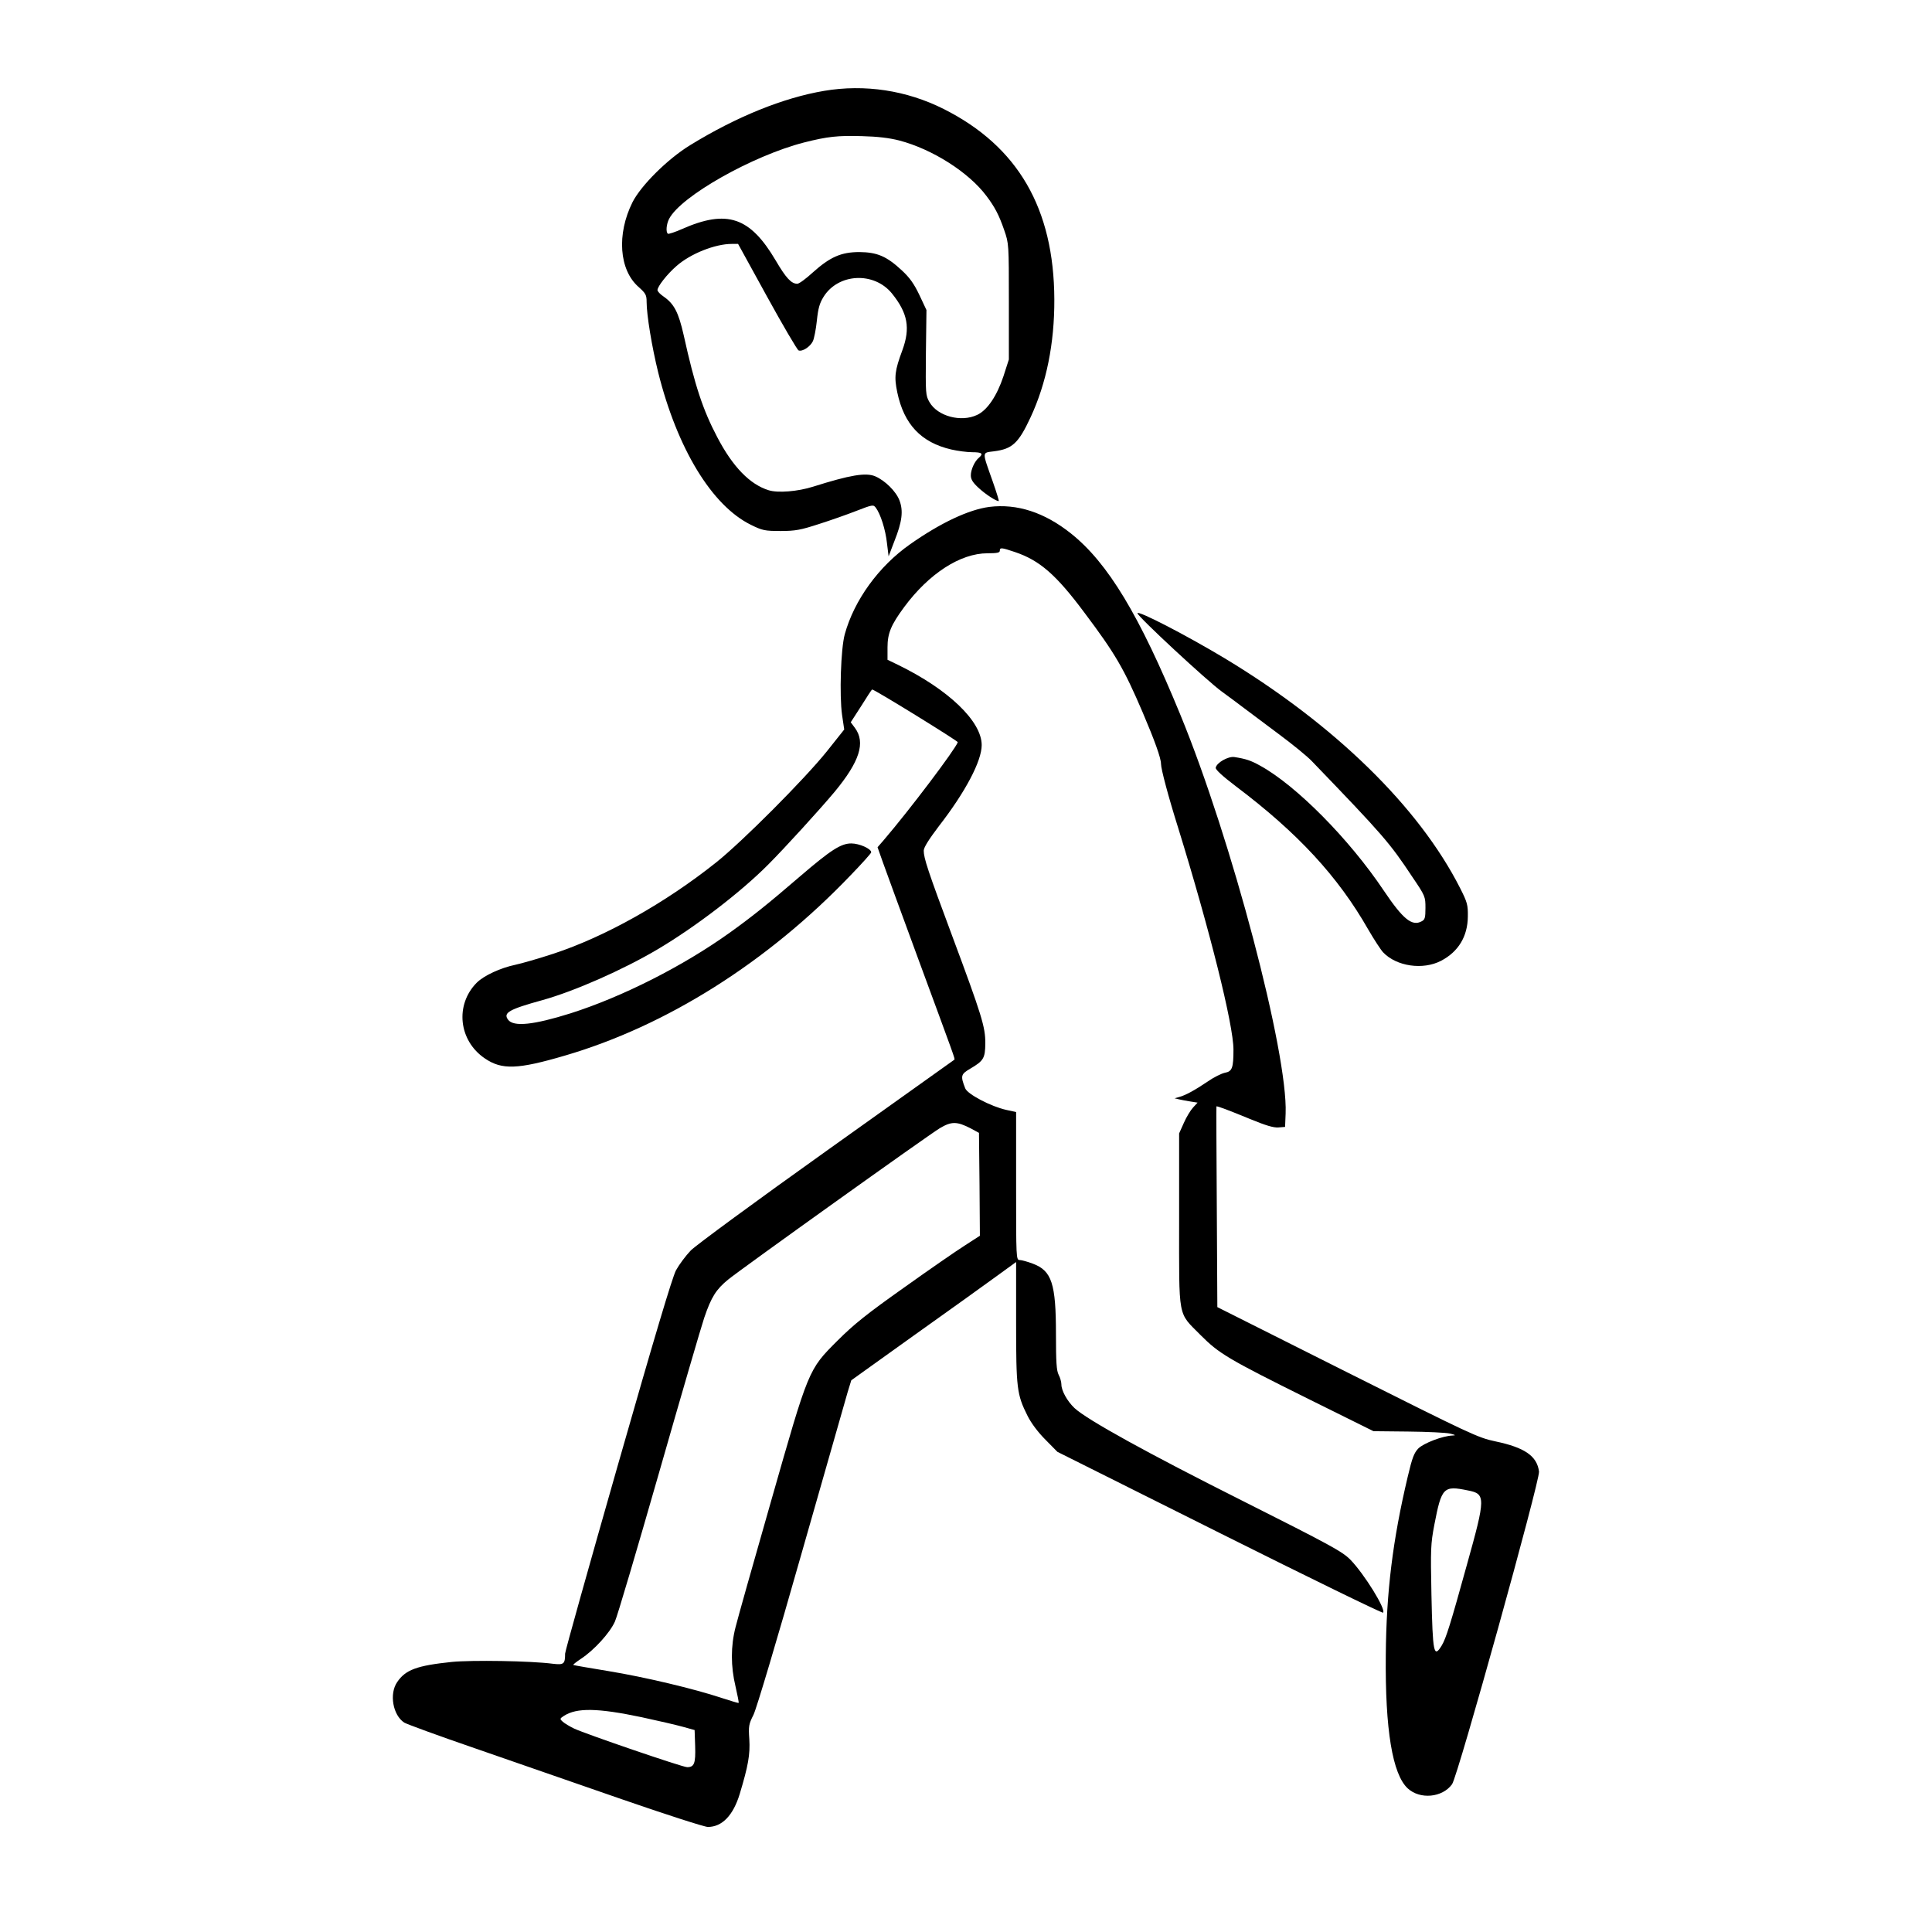 <?xml version="1.0" standalone="no"?>
<!DOCTYPE svg PUBLIC "-//W3C//DTD SVG 20010904//EN"
 "http://www.w3.org/TR/2001/REC-SVG-20010904/DTD/svg10.dtd">
<svg version="1.0" xmlns="http://www.w3.org/2000/svg"
 width="2048pt" height="2048pt" viewBox="0 0 2048 2048"
 preserveAspectRatio="xMidYMid meet">
<g transform="translate(0,2048) scale(0.192,-0.192)"
fill="#000000" stroke="none">
<path d="M4550 10165 c-225 -38 -483 -142 -740 -300 -124 -76 -271 -222 -318
-315 -88 -176 -74 -374 34 -468 39 -35 44 -44 44 -82 0 -72 29 -248 64 -390
105 -420 296 -735 512 -841 63 -31 76 -34 164 -34 82 0 111 6 210 38 63 20
157 53 208 73 90 35 94 35 107 18 26 -34 54 -121 62 -196 l9 -73 32 84 c43
108 50 167 28 225 -19 50 -80 110 -134 133 -52 22 -139 7 -342 -57 -85 -27
-195 -36 -246 -20 -104 32 -199 130 -284 293 -79 150 -124 285 -185 562 -29
128 -53 174 -112 215 -18 12 -33 28 -33 35 0 20 53 88 105 133 77 68 213 122
305 122 l35 0 160 -291 c88 -160 166 -293 174 -297 21 -8 64 20 79 51 7 15 17
66 22 114 7 67 15 96 37 131 81 130 278 140 377 19 88 -109 103 -191 58 -314
-42 -113 -46 -147 -28 -233 37 -176 131 -276 298 -315 35 -8 87 -15 116 -15
54 0 63 -8 36 -31 -23 -19 -44 -65 -44 -97 0 -22 11 -40 44 -70 38 -35 95 -72
110 -72 3 0 -12 48 -33 108 -60 170 -61 158 7 167 101 13 135 44 202 188 87
187 132 407 131 651 -2 502 -201 845 -611 1051 -205 103 -436 138 -660 100z
m415 -274 c183 -48 384 -176 481 -306 47 -62 70 -107 98 -188 26 -75 26 -77
26 -395 l0 -320 -30 -93 c-36 -108 -89 -187 -145 -213 -88 -42 -218 -8 -263
70 -22 38 -22 45 -20 274 l3 235 -39 83 c-30 63 -54 96 -97 136 -84 78 -136
100 -234 101 -101 0 -162 -27 -258 -113 -37 -34 -75 -62 -85 -62 -33 0 -62 31
-119 128 -142 241 -269 284 -518 174 -38 -17 -73 -28 -77 -26 -13 8 -9 53 6
82 64 125 461 349 745 422 130 33 187 39 321 35 84 -2 151 -10 205 -24z M5462
7868 c-114 -15 -269 -88 -437 -206 -174 -122 -309 -309 -361 -497 -22 -80 -30
-338 -15 -445 l12 -81 -97 -122 c-124 -154 -465 -496 -609 -611 -282 -225
-614 -411 -900 -505 -82 -27 -177 -54 -210 -61 -81 -17 -173 -59 -213 -99
-121 -122 -100 -320 45 -418 94 -64 181 -61 443 16 560 164 1117 515 1576 995
63 65 114 122 114 127 0 20 -66 49 -110 49 -57 0 -113 -36 -282 -181 -181
-156 -271 -227 -388 -311 -258 -185 -594 -355 -880 -446 -204 -64 -315 -76
-345 -35 -28 38 5 57 190 108 176 49 444 167 635 280 208 123 459 315 611 468
90 90 285 304 367 402 138 167 172 272 112 353 l-23 31 58 90 c31 50 58 91 60
91 14 0 475 -285 473 -291 -14 -40 -266 -374 -410 -542 l-33 -38 29 -82 c16
-45 102 -280 191 -522 206 -559 209 -565 204 -569 -2 -1 -319 -227 -704 -502
-393 -280 -722 -522 -751 -551 -28 -29 -65 -79 -82 -110 -21 -41 -119 -369
-321 -1076 -160 -560 -291 -1027 -291 -1040 0 -58 -7 -63 -68 -56 -121 16
-447 21 -558 10 -192 -20 -255 -43 -301 -111 -45 -65 -24 -183 39 -224 13 -8
187 -72 388 -141 201 -70 565 -196 810 -281 245 -85 460 -154 478 -154 79 0
140 64 176 182 47 156 58 218 53 302 -5 72 -3 84 23 135 16 32 130 414 264
886 131 457 246 860 256 896 l20 65 342 245 c189 134 393 281 455 326 l113 82
0 -332 c0 -367 4 -399 63 -517 20 -40 57 -90 99 -132 l66 -67 896 -448 c492
-246 898 -444 902 -440 18 17 -104 214 -181 293 -45 45 -107 79 -592 323 -526
264 -863 450 -931 514 -40 38 -72 96 -72 130 0 14 -7 38 -15 53 -12 23 -15 71
-15 224 0 280 -23 351 -128 390 -29 11 -62 20 -72 20 -20 0 -20 9 -20 408 l0
409 -55 12 c-85 19 -214 87 -226 119 -27 69 -24 78 27 108 75 44 83 58 84 141
0 90 -18 150 -185 598 -132 354 -155 424 -155 465 0 18 28 62 84 136 146 188
236 359 236 447 0 131 -183 307 -462 443 l-58 28 0 68 c0 78 19 124 92 223
137 185 310 297 460 297 52 0 68 3 68 14 0 19 9 18 83 -7 137 -46 228 -125
385 -336 169 -225 217 -307 321 -550 66 -155 101 -252 101 -284 0 -28 40 -179
95 -354 174 -563 305 -1087 305 -1223 0 -101 -7 -121 -47 -128 -19 -4 -62 -25
-96 -49 -70 -47 -120 -75 -157 -85 l-25 -7 25 -6 c14 -3 42 -9 64 -12 l38 -6
-25 -27 c-14 -15 -37 -53 -51 -85 l-26 -58 0 -477 c0 -557 -9 -507 118 -636
103 -103 149 -131 596 -353 l359 -178 191 -2 c105 -1 209 -6 231 -11 32 -8 35
-10 14 -11 -55 -2 -158 -42 -188 -71 -24 -25 -34 -51 -59 -157 -83 -350 -118
-635 -121 -984 -4 -413 37 -658 121 -736 68 -63 192 -51 245 23 32 45 486
1679 480 1726 -11 86 -79 133 -242 167 -95 20 -135 39 -817 381 l-717 360 -3
553 c-2 303 -3 553 -2 555 2 4 68 -21 187 -70 85 -35 128 -48 155 -46 l37 3 3
74 c13 333 -298 1513 -581 2201 -226 550 -400 839 -605 1002 -146 116 -297
165 -450 146z m-103 -3431 l46 -25 3 -284 2 -284 -82 -53 c-46 -29 -198 -134
-338 -234 -205 -145 -277 -203 -366 -292 -162 -162 -158 -154 -368 -890 -96
-335 -184 -647 -195 -692 -27 -105 -27 -216 0 -328 11 -48 19 -88 17 -90 -2
-2 -43 11 -93 27 -153 51 -428 116 -623 148 -103 17 -191 32 -196 34 -5 1 14
16 41 34 72 47 160 143 188 206 14 31 123 401 244 823 121 423 233 807 249
854 39 115 66 157 132 211 75 61 1100 794 1169 836 64 38 94 38 170 -1z m2745
-1999 c99 -19 99 -38 -5 -410 -91 -329 -115 -406 -139 -446 -44 -72 -50 -46
-57 283 -5 250 -4 278 16 383 40 207 50 218 185 190z m-4562 -1252 c89 -19
192 -43 228 -53 l65 -18 3 -89 c3 -95 -5 -116 -44 -116 -26 0 -557 182 -624
213 -25 12 -53 29 -63 38 -17 15 -17 17 6 32 71 46 186 44 429 -7z M6280 7281
c0 -17 387 -376 465 -432 44 -32 100 -74 125 -93 25 -19 109 -82 187 -140 77
-57 162 -126 187 -153 394 -409 429 -450 553 -637 72 -106 73 -110 73 -172 0
-54 -3 -65 -21 -74 -53 -29 -103 12 -208 168 -192 287 -485 582 -683 691 -52
29 -79 38 -143 48 -34 5 -98 -31 -103 -59 -2 -10 37 -46 112 -103 341 -257
563 -497 730 -790 32 -55 69 -112 82 -126 74 -78 220 -99 320 -47 96 50 147
135 148 244 1 65 -3 79 -43 158 -227 447 -691 901 -1299 1268 -213 128 -482
267 -482 249z"/>
</g>
</svg>
